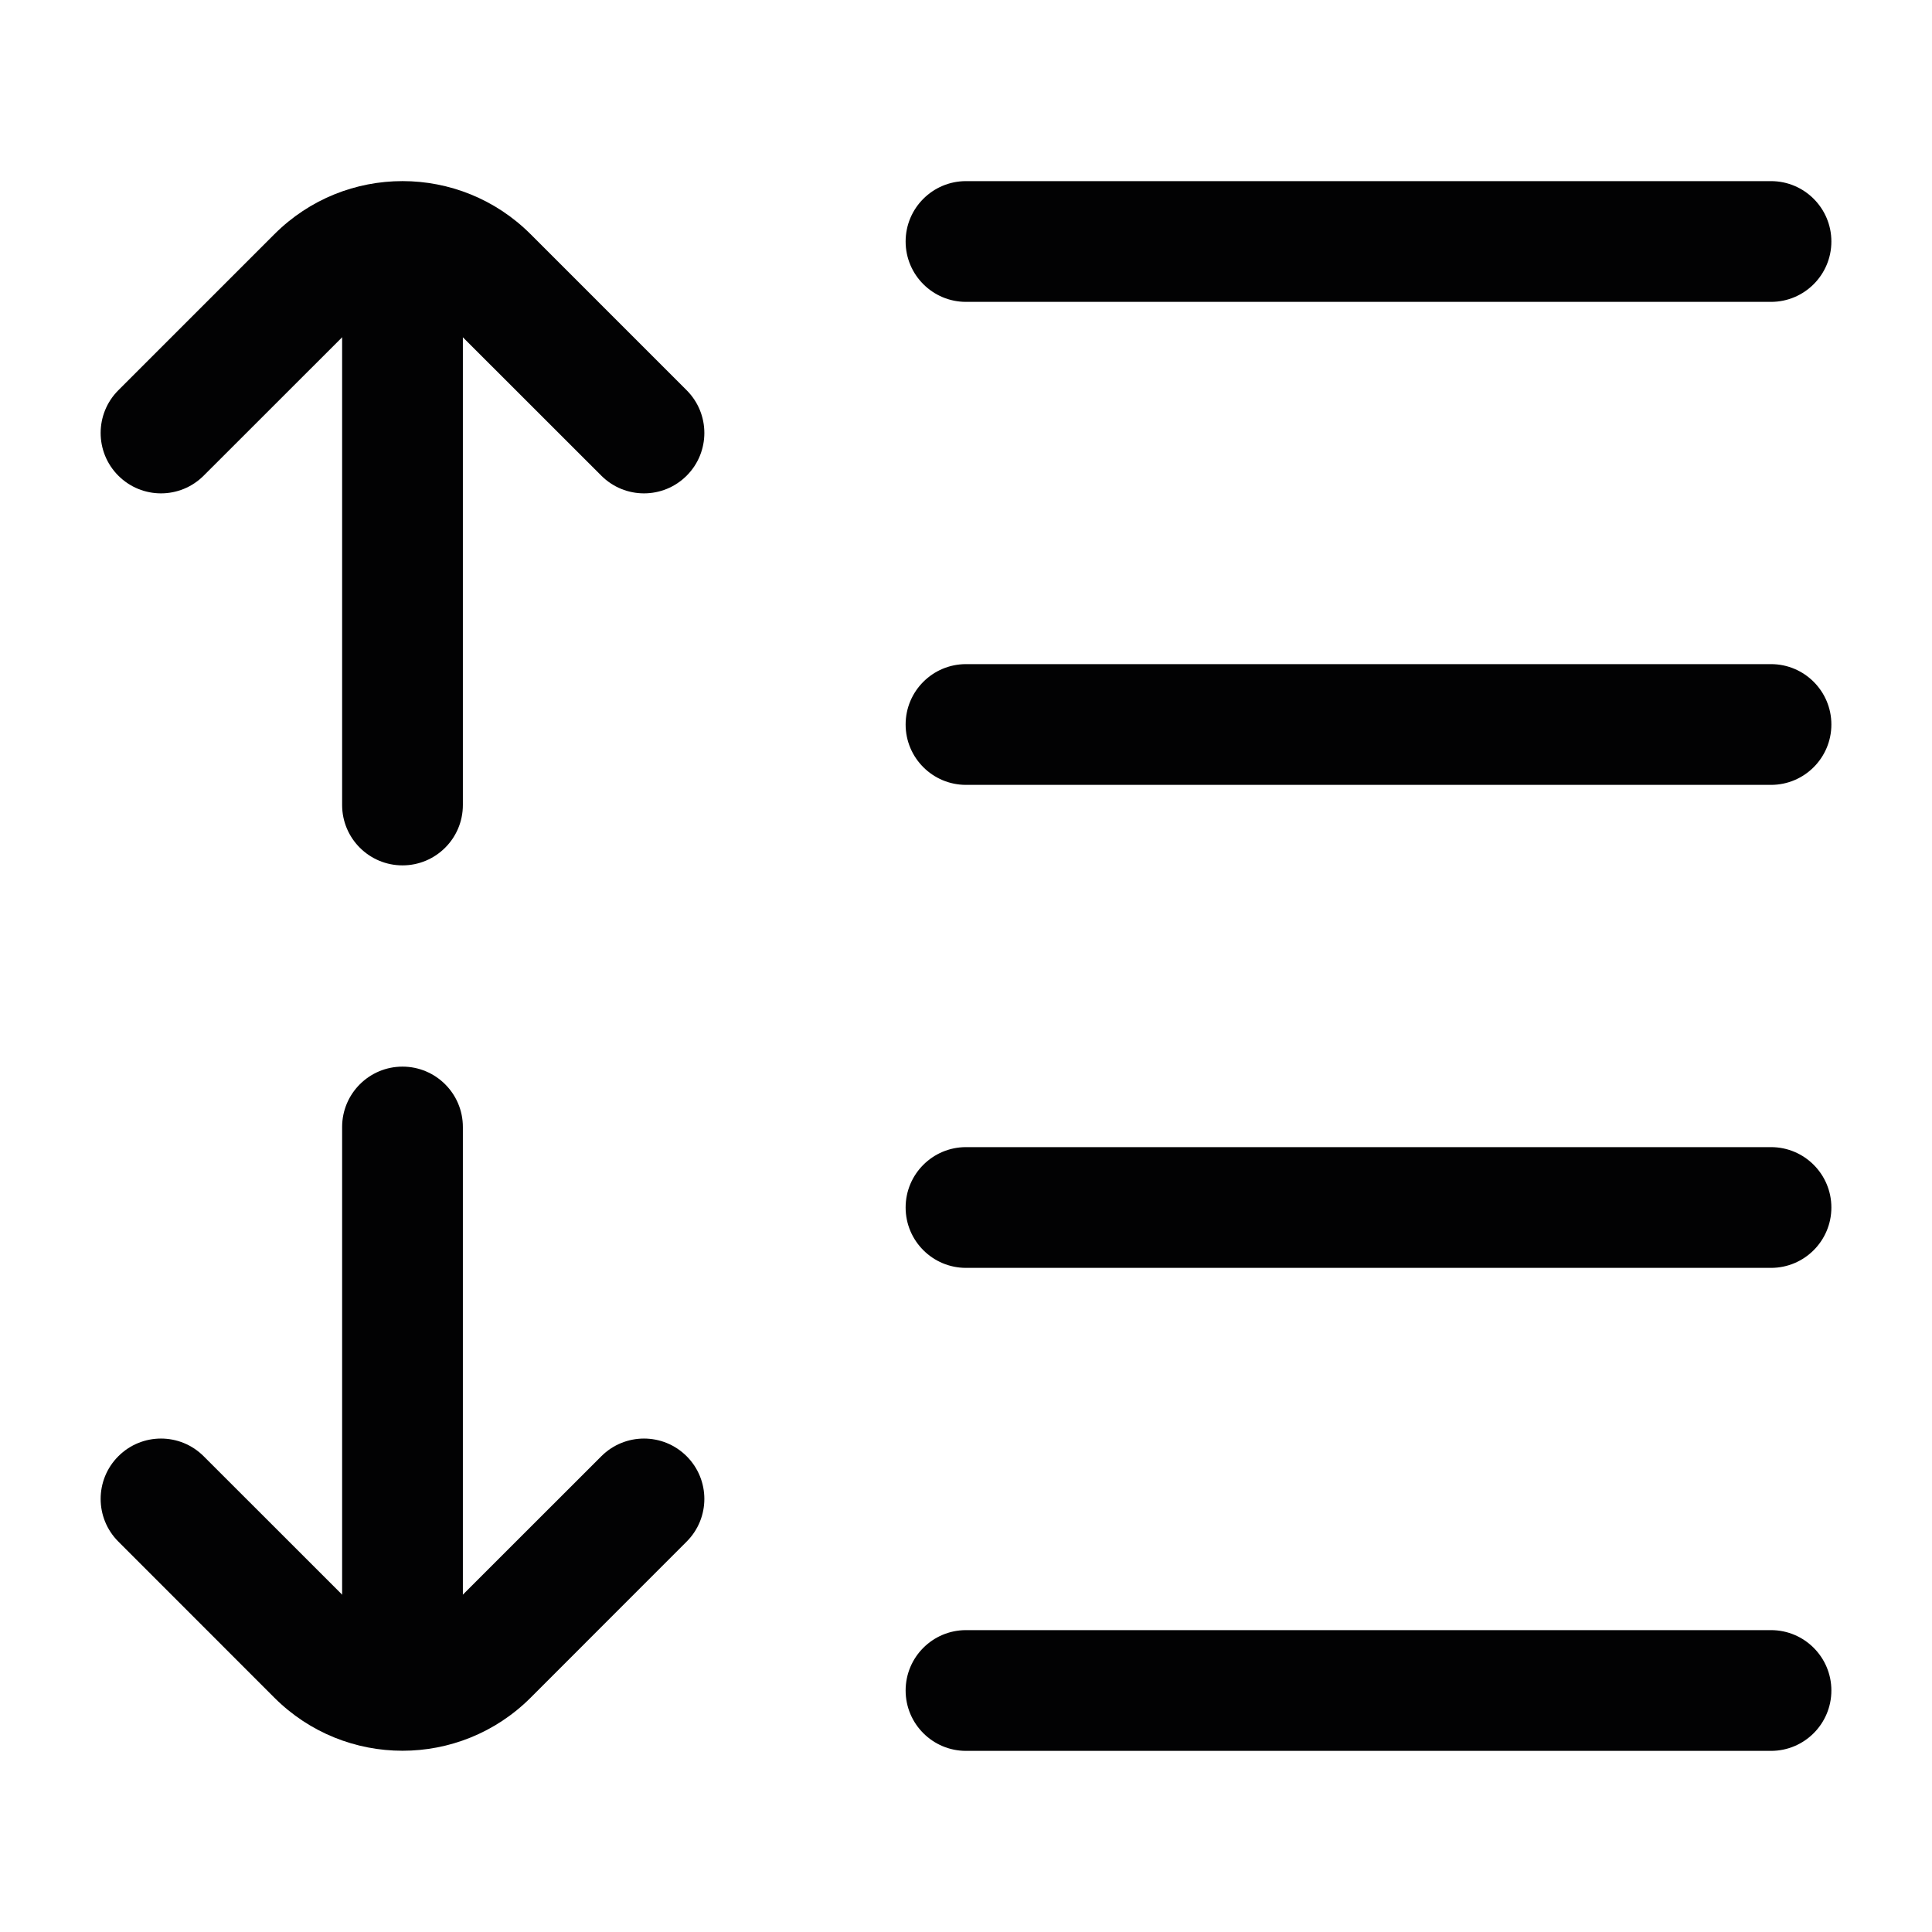 <svg width="24" height="24" viewBox="0 0 24 24" fill="none" xmlns="http://www.w3.org/2000/svg">
<path fill-rule="evenodd" clip-rule="evenodd" d="M11.25 3C11.25 2.586 11.586 2.25 12 2.25H22C22.414 2.25 22.75 2.586 22.75 3C22.75 3.414 22.414 3.75 22 3.75H12C11.586 3.75 11.25 3.414 11.25 3Z" fill="#020203"/>
<path fill-rule="evenodd" clip-rule="evenodd" d="M11.25 15C11.25 14.586 11.586 14.25 12 14.25H22C22.414 14.25 22.75 14.586 22.75 15C22.75 15.414 22.414 15.75 22 15.75H12C11.586 15.75 11.25 15.414 11.25 15Z" fill="#020203"/>
<path fill-rule="evenodd" clip-rule="evenodd" d="M11.25 9C11.25 8.586 11.586 8.25 12 8.25H22C22.414 8.25 22.75 8.586 22.75 9C22.75 9.414 22.414 9.75 22 9.75H12C11.586 9.75 11.25 9.414 11.25 9Z" fill="#020203"/>
<path fill-rule="evenodd" clip-rule="evenodd" d="M11.25 21C11.25 20.586 11.586 20.25 12 20.25H22C22.414 20.25 22.75 20.586 22.75 21C22.75 21.414 22.414 21.75 22 21.75H12C11.586 21.75 11.25 21.414 11.25 21Z" fill="#020203"/>
<path fill-rule="evenodd" clip-rule="evenodd" d="M1.47 18.09C1.763 17.797 2.237 17.797 2.53 18.09L4.47 20.029C4.763 20.322 5.237 20.322 5.53 20.029L7.47 18.09C7.763 17.797 8.237 17.797 8.53 18.09C8.823 18.383 8.823 18.857 8.53 19.15L6.591 21.09C5.712 21.968 4.288 21.968 3.409 21.09L1.47 19.15C1.177 18.857 1.177 18.383 1.47 18.09Z" fill="#020203"/>
<path fill-rule="evenodd" clip-rule="evenodd" d="M5.53 3.97C5.237 3.677 4.763 3.677 4.47 3.97L2.53 5.909C2.237 6.202 1.763 6.202 1.47 5.909C1.177 5.616 1.177 5.141 1.47 4.848L3.409 2.909C4.288 2.03 5.712 2.03 6.591 2.909L8.53 4.848C8.823 5.141 8.823 5.616 8.53 5.909C8.237 6.202 7.763 6.202 7.47 5.909L5.53 3.97Z" fill="#020203"/>
<path fill-rule="evenodd" clip-rule="evenodd" d="M5 13.25C5.414 13.25 5.75 13.586 5.75 14L5.75 20C5.75 20.414 5.414 20.75 5 20.75C4.586 20.75 4.25 20.414 4.25 20L4.25 14C4.25 13.586 4.586 13.25 5 13.25Z" fill="#020203"/>
<path fill-rule="evenodd" clip-rule="evenodd" d="M5 3.25C5.414 3.25 5.75 3.586 5.75 4L5.75 10C5.75 10.414 5.414 10.75 5 10.75C4.586 10.75 4.25 10.414 4.25 10L4.25 4C4.25 3.586 4.586 3.25 5 3.25Z" fill="#020203"/>
</svg>
